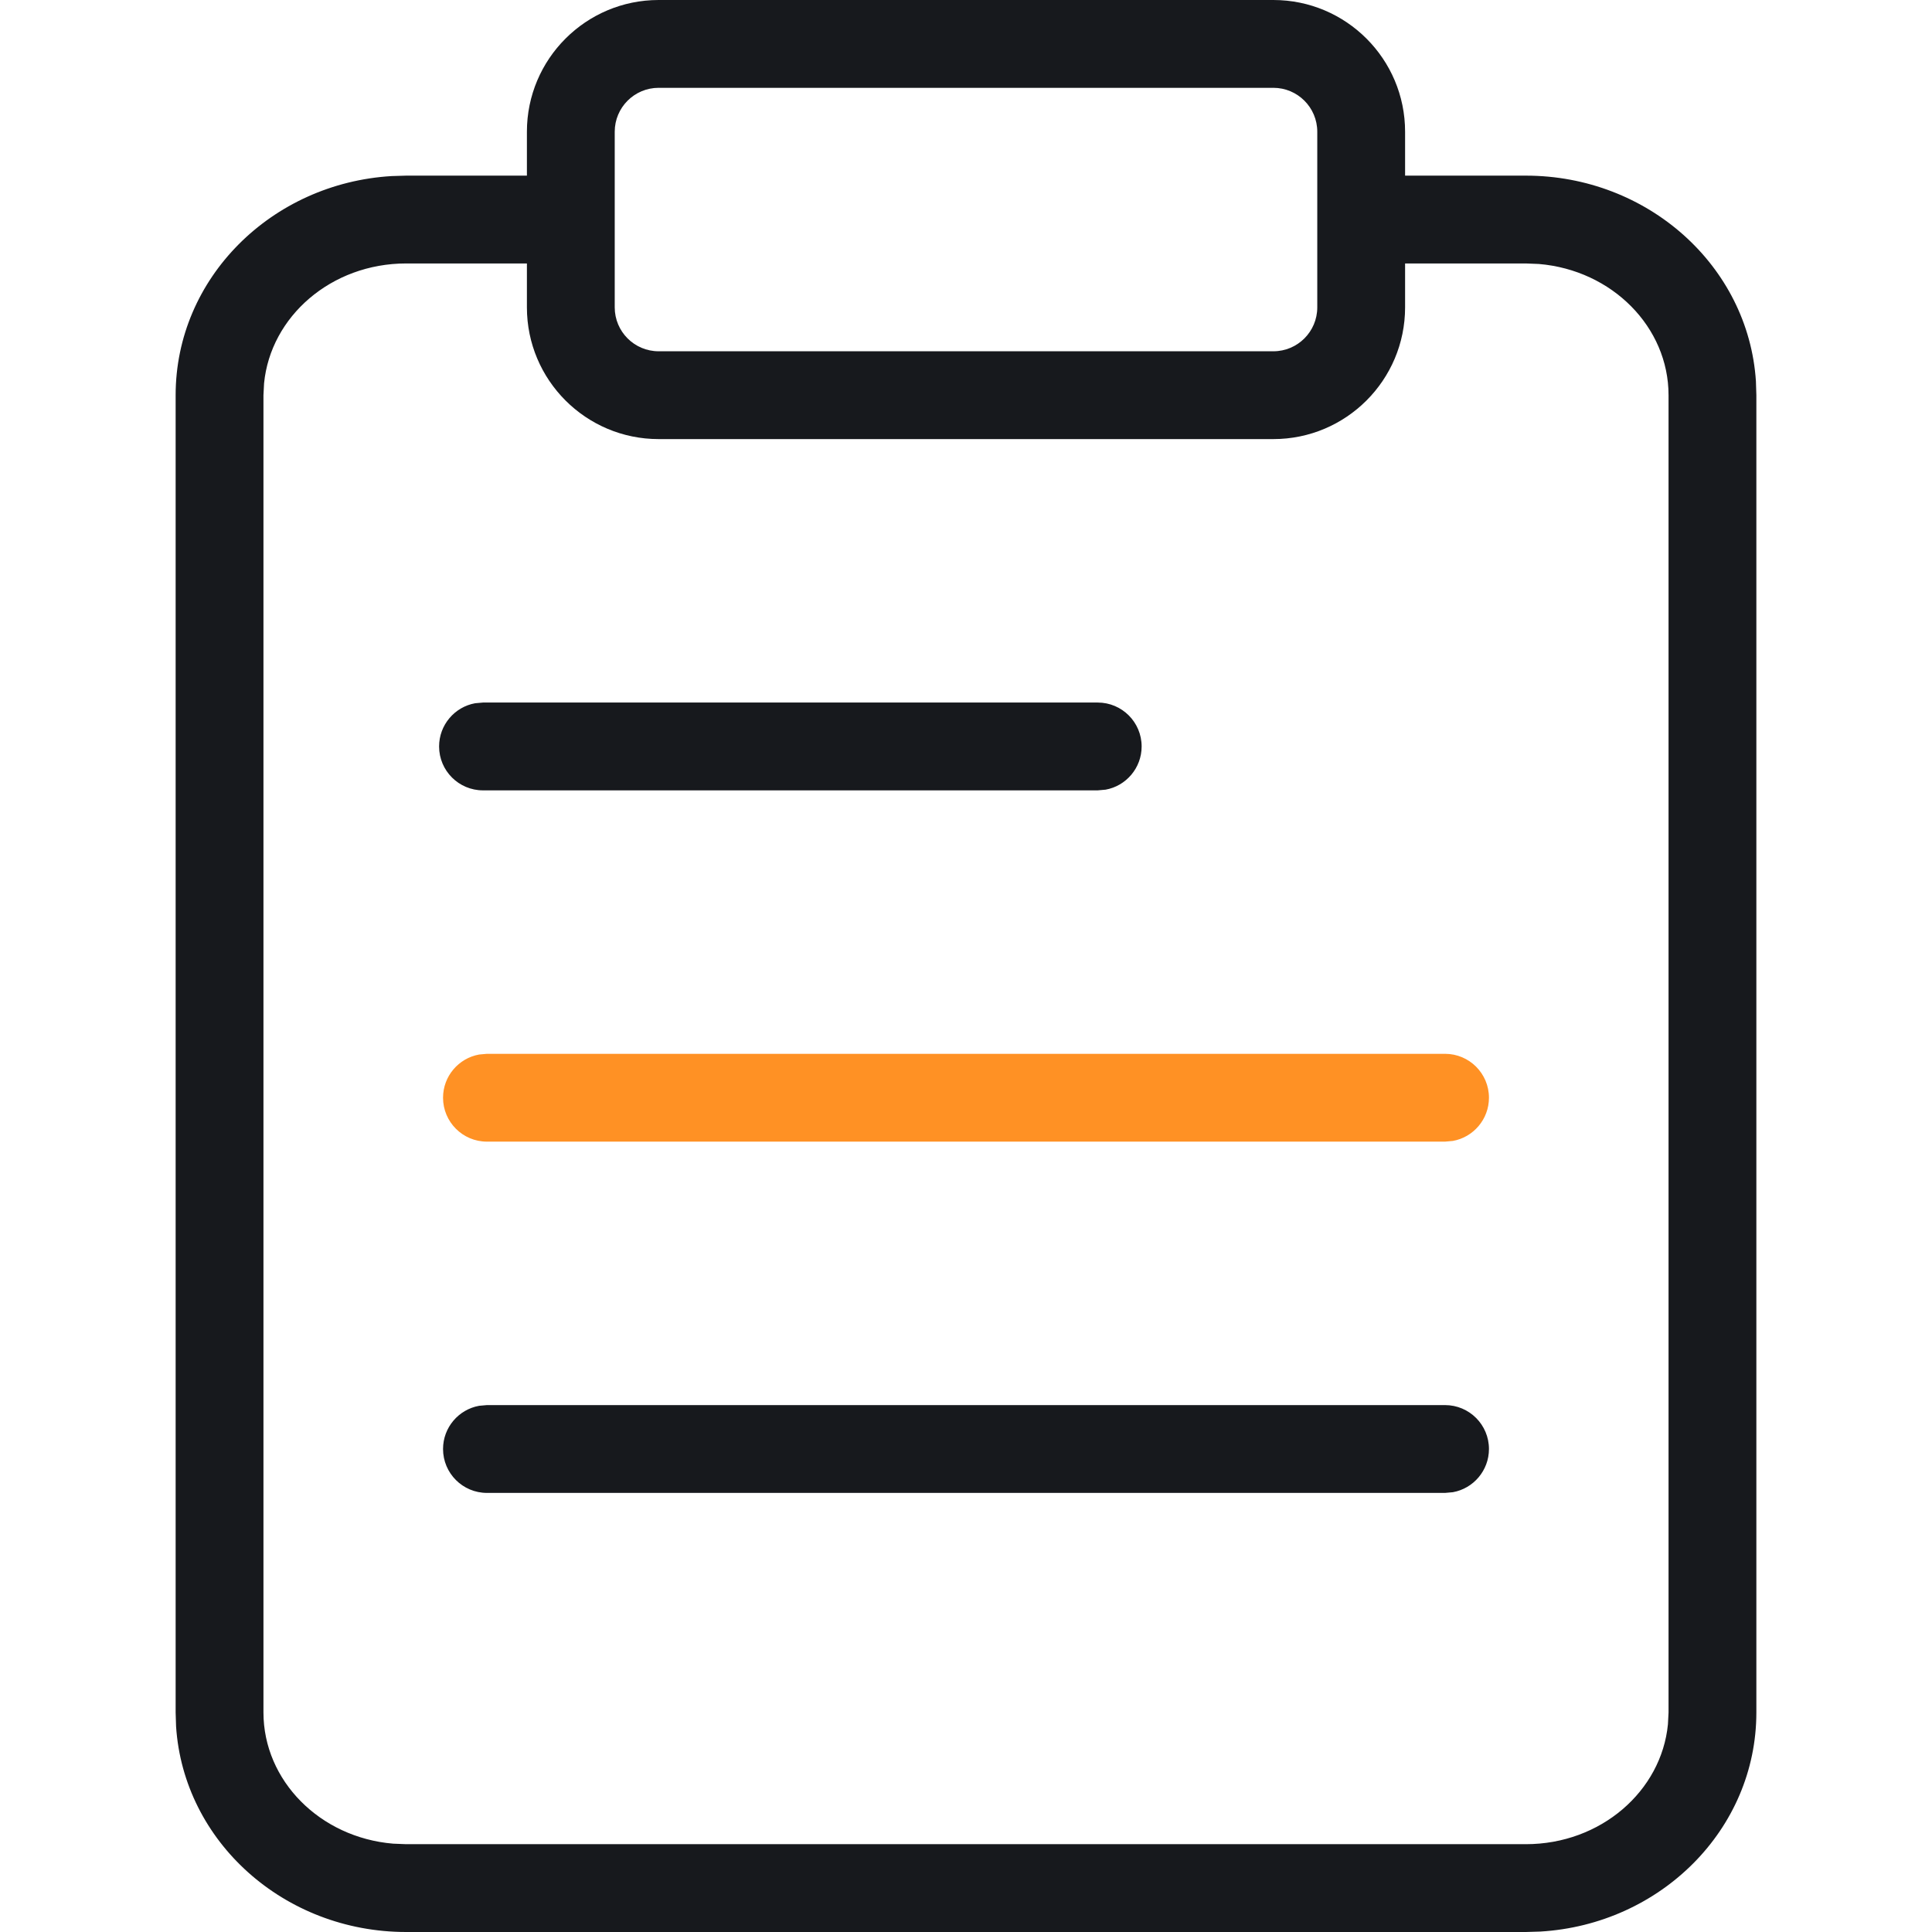 <?xml version="1.0" encoding="UTF-8"?>
<svg width="22px" height="22px" viewBox="0 0 22 22" version="1.1" xmlns="http://www.w3.org/2000/svg" xmlns:xlink="http://www.w3.org/1999/xlink">
    <title>编组 15@2x</title>
    <g id="编组-15" stroke="none" stroke-width="1" fill="none" fill-rule="evenodd">
        <g transform="translate(2, 0)">
            <path d="M10.5,8 C10.776,8 11,8.224 11,8.5 C11,8.745 10.823,8.95 10.59,8.992 L10.5,9 L3.5,9 C3.224,9 3,8.776 3,8.5 C3,8.255 3.177,8.05 3.41,8.008 L3.5,8 L10.5,8 Z" id="直线-7备份-6" fill="#17191D" fill-rule="nonzero"></path>
            <path d="M14.455,12 C14.731,12 14.955,12.224 14.955,12.5 C14.955,12.745 14.778,12.95 14.544,12.992 L14.455,13 L3.545,13 C3.269,13 3.045,12.776 3.045,12.5 C3.045,12.255 3.222,12.05 3.456,12.008 L3.545,12 L14.455,12 Z" id="直线-7备份-7" fill="#FF9124"></path>
            <path d="M14.455,16 C14.731,16 14.955,16.224 14.955,16.5 C14.955,16.745 14.778,16.95 14.544,16.992 L14.455,17 L3.545,17 C3.269,17 3.045,16.776 3.045,16.5 C3.045,16.255 3.222,16.05 3.456,16.008 L3.545,16 L14.455,16 Z" id="直线-7备份-8" fill="#17191D" fill-rule="nonzero"></path>
            <path d="M4.837,2 L4.837,3 L2.625,3 C1.771,3 1.081,3.605 1.007,4.365 L1,4.5 L1,19.5 C1,20.276 1.643,20.924 2.476,20.994 L2.625,21 L15.375,21 C16.229,21 16.919,20.395 16.993,19.635 L17,19.5 L17,4.5 C17,3.724 16.357,3.076 15.524,3.006 L15.375,3 L13.277,3 L13.277,2 L15.375,2 C16.763,2 17.909,3.028 17.995,4.341 L18,4.5 L18,19.5 C18,20.834 16.907,21.914 15.54,21.995 L15.375,22 L2.625,22 C1.237,22 0.091,20.972 0.005,19.659 L0,19.5 L0,4.5 C0,3.166 1.093,2.086 2.46,2.005 L2.625,2 L4.837,2 Z" id="路径" fill="#17191D" fill-rule="nonzero"></path>
            <path d="M12.5,0 L5.5,0 C4.672,0 4,0.672 4,1.5 L4,3.5 C4,4.328 4.672,5 5.5,5 L12.5,5 C13.328,5 14,4.328 14,3.5 L14,1.5 C14,0.672 13.328,0 12.5,0 Z M5.5,1 L12.5,1 C12.776,1 13,1.224 13,1.5 L13,3.5 C13,3.776 12.776,4 12.5,4 L5.5,4 C5.224,4 5,3.776 5,3.5 L5,1.5 C5,1.224 5.224,1 5.5,1 Z" id="矩形备份-7" fill="#17191D" fill-rule="nonzero"></path>
        </g>
    </g>
</svg>
